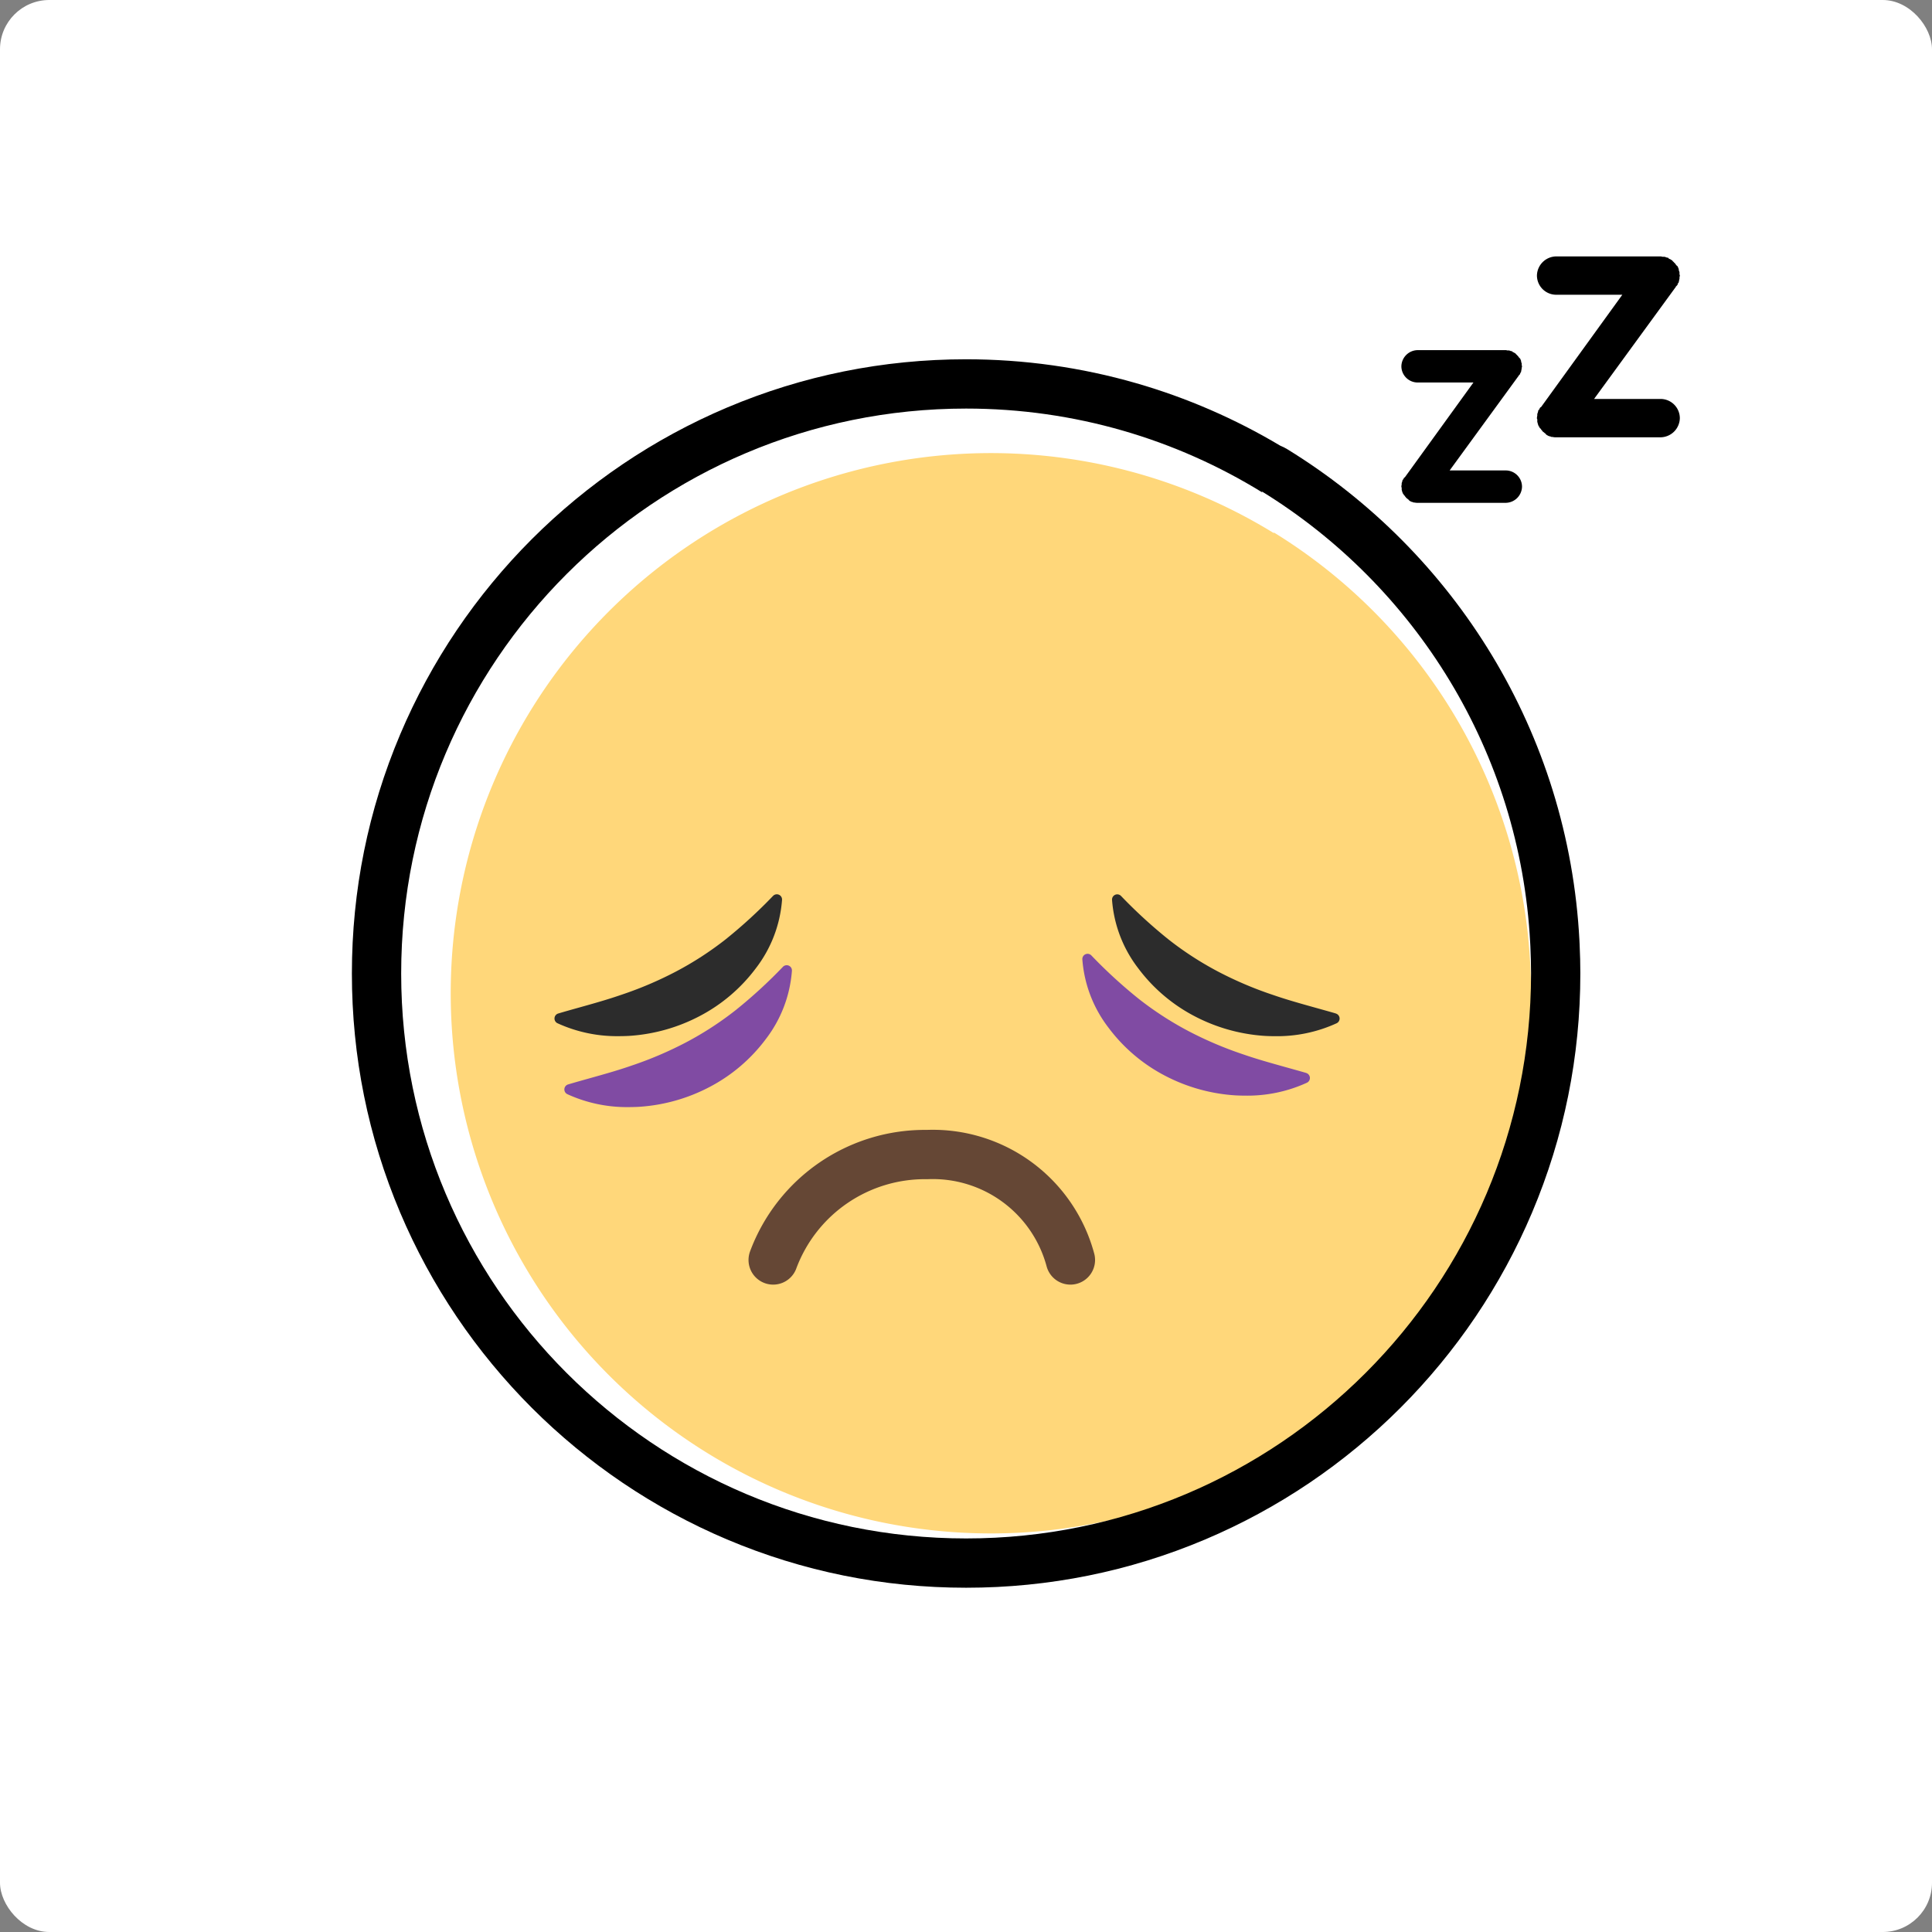 <svg xmlns="http://www.w3.org/2000/svg" width="196" height="196" viewBox="0 0 196 196">
  <rect x="0" y="0" width="196" height="196" fill="#808080" stroke="none"/>
  <g id="Group_1662" data-name="Group 1662" transform="translate(2906 1667)">
    <g id="Group_1518" data-name="Group 1518" transform="translate(-3901 -2557)">
      <rect id="Rectangle_1255" data-name="Rectangle 1255" width="196" height="196" rx="5" transform="translate(995 890)" fill="#fff"/>
      <g id="Group_1514" data-name="Group 1514" transform="translate(337.191 778.502)">
        <g id="Group_1473" data-name="Group 1473" transform="translate(798.979 139.252)">
          <path id="Path_3915" data-name="Path 3915" d="M3515.816,4717.288l-7,9.6h5.7a1.653,1.653,0,0,1,1.642,1.643,1.674,1.674,0,0,1-1.642,1.642h-8.953a1.157,1.157,0,0,1-.309-.031h-.093a.441.441,0,0,0-.187-.062c-.062-.031-.093-.031-.124-.062-.03,0-.093-.062-.124-.062-.032-.062-.062-.062-.062-.094-.03,0-.03,0-.03-.03-.031,0-.062-.031-.092-.062s-.125-.094-.125-.094a.885.885,0,0,0-.125-.154.419.419,0,0,0-.092-.125c-.062-.03-.062-.061-.062-.124a.14.14,0,0,1-.094-.154c-.031,0-.031-.063-.062-.155,0-.032-.031-.094-.031-.125v-.217a.111.111,0,0,1-.031-.092v-.031c0-.063.031-.155.031-.218v-.123c.031-.031.031-.093.062-.156a1.4,1.4,0,0,1,.031-.155c.03,0,.094-.093.094-.093a.26.26,0,0,1,.093-.154h.03l6.969-9.634h-5.668a1.652,1.652,0,0,1-1.642-1.641,1.673,1.673,0,0,1,1.642-1.642h8.953c.062,0,.124.03.186.03h.155c.062.033.124.033.154.062a1.287,1.287,0,0,1,.155.031c.031.031.063.093.093.093.063,0,.124.063.187.092a.031.031,0,0,1,.031.032.066.066,0,0,1,.062.062.682.682,0,0,1,.155.154c.032,0,.063.063.093.094a.483.483,0,0,0,.094.124c.031.031.031.062.092.062,0,.093.063.124.063.186a.233.233,0,0,1,.031.155c.031.063.031.124.062.155v.186c0,.031.031.093.031.124v.03a.413.413,0,0,0-.031.155,5.626,5.626,0,0,1-.062.341.169.169,0,0,1-.093.155v.093c-.062.063-.092.124-.154.155Z" transform="translate(-3502.921 -4706.916)"/>
        </g>
        <g id="Group_1474" data-name="Group 1474" transform="translate(813.733 137.51)">
          <path id="Path_3916" data-name="Path 3916" d="M3544.634,4690.836l-8.3,11.379h6.754a1.958,1.958,0,0,1,1.946,1.945,1.983,1.983,0,0,1-1.946,1.946h-10.608a1.361,1.361,0,0,1-.367-.037h-.11a.528.528,0,0,0-.22-.072c-.073-.038-.111-.038-.147-.075-.037,0-.11-.073-.146-.073-.038-.073-.074-.073-.074-.111-.036,0-.036,0-.036-.036-.037,0-.073-.036-.11-.073a1.57,1.57,0,0,0-.147-.11.939.939,0,0,0-.147-.183.512.512,0,0,0-.11-.147c-.073-.037-.073-.073-.073-.147a.168.168,0,0,1-.11-.183c-.037,0-.037-.074-.073-.185,0-.036-.037-.109-.037-.146v-.257a.135.135,0,0,1-.036-.11v-.036c0-.074.036-.184.036-.258v-.146c.037-.037.037-.111.073-.184a1.6,1.6,0,0,1,.037-.184c.036,0,.11-.109.11-.109a.312.312,0,0,1,.11-.184h.037l8.259-11.416h-6.717a1.957,1.957,0,0,1-1.945-1.945,1.981,1.981,0,0,1,1.945-1.944h10.608c.073,0,.147.037.22.037h.183c.073.036.146.036.183.071a1.529,1.529,0,0,1,.184.038c.036.036.074.11.11.11.073,0,.147.074.22.109a.037.037,0,0,1,.037.038.078.078,0,0,1,.073.073.862.862,0,0,1,.184.184c.036,0,.073.074.11.11a.519.519,0,0,0,.111.146c.036.036.036.073.11.073,0,.111.074.147.074.22a.273.273,0,0,1,.037.184c.036.073.036.146.073.185v.219c0,.036.037.109.037.146v.037a.492.492,0,0,0-.037.184.4.4,0,0,1-.037.221.408.408,0,0,1-.036.184.2.2,0,0,1-.111.184v.109c-.073.074-.11.147-.183.184Z" transform="translate(-3530.54 -4687.754)"/>
        </g>
        <g id="Group_1482" data-name="Group 1482" transform="translate(698.508 152.947)">
          <path id="Path_3910" data-name="Path 3910" d="M3463.414,4774.509c0-.864-.028-1.722-.067-2.577-.006-.114-.011-.229-.017-.342a54.769,54.769,0,0,0-26.045-43.787c.023.036.046.075.07.113a54.8,54.8,0,1,0,26.059,46.657c0-.01,0-.021,0-.031S3463.414,4774.52,3463.414,4774.509Z" transform="translate(-3348.788 -4715.257)" fill="#ffd77a"/>
          <g id="Group_1472" data-name="Group 1472" transform="translate(15.555 49.277)">
            <path id="Path_3911" data-name="Path 3911" d="M3485.545,4801.945h0c-.718-.209-1.417-.4-2.13-.6-1.483-.415-2.884-.808-4.236-1.277a37.643,37.643,0,0,1-5.582-2.373,33.073,33.073,0,0,1-5.041-3.27,50.079,50.079,0,0,1-4.807-4.406.531.531,0,0,0-.908.4,12.941,12.941,0,0,0,2.652,6.936,16.877,16.877,0,0,0,5.72,4.867,17.84,17.84,0,0,0,6.908,1.984l.28.019c.333.018.661.025.985.025a14.491,14.491,0,0,0,6.238-1.31.53.53,0,0,0-.078-.988Zm-.068.231Z" transform="translate(-3406.28 -4789.856)" fill="#2c2c2c"/>
            <path id="Path_3912" data-name="Path 3912" d="M3397.634,4789.9a.533.533,0,0,0-.591.113,49.943,49.943,0,0,1-4.808,4.407,33.171,33.171,0,0,1-5.04,3.269,37.624,37.624,0,0,1-5.583,2.374c-1.35.468-2.751.862-4.266,1.286-.682.19-1.38.386-2.1.6h0a.53.53,0,0,0-.077.988,14.484,14.484,0,0,0,6.238,1.31c.324,0,.652-.008.984-.025l.28-.019a17.823,17.823,0,0,0,6.906-1.984,16.88,16.88,0,0,0,5.722-4.868,12.946,12.946,0,0,0,2.651-6.935A.532.532,0,0,0,3397.634,4789.9Z" transform="translate(-3374.866 -4789.856)" fill="#2c2c2c"/>
          </g>
          <path id="Path_3913" data-name="Path 3913" d="M3487.089,4813.982h0c-.718-.209-1.417-.4-2.13-.6-1.483-.415-2.884-.807-4.236-1.276a37.837,37.837,0,0,1-5.581-2.373,33.255,33.255,0,0,1-5.041-3.271,49.694,49.694,0,0,1-4.807-4.407.531.531,0,0,0-.907.4,12.941,12.941,0,0,0,2.652,6.936,16.87,16.87,0,0,0,5.72,4.866,17.814,17.814,0,0,0,6.908,1.985l.28.019c.332.017.66.026.985.026a14.491,14.491,0,0,0,6.237-1.31.531.531,0,0,0-.077-.99Zm-.068.232Z" transform="translate(-3395.283 -4746.584)" fill="#804ba3"/>
          <path id="Path_3914" data-name="Path 3914" d="M3397.634,4801.938a.533.533,0,0,0-.591.112,49.7,49.7,0,0,1-4.808,4.408,33.216,33.216,0,0,1-5.04,3.27,37.779,37.779,0,0,1-5.583,2.374c-1.35.469-2.751.861-4.266,1.285-.682.191-1.38.386-2.1.6h0a.531.531,0,0,0-.077.99,14.491,14.491,0,0,0,6.238,1.31q.486,0,.984-.026l.28-.019a17.8,17.8,0,0,0,6.906-1.985,16.876,16.876,0,0,0,5.722-4.866,12.945,12.945,0,0,0,2.651-6.935A.532.532,0,0,0,3397.634,4801.938Z" transform="translate(-3358.309 -4745.422)" fill="#804ba3"/>
          <path id="Path_3917" data-name="Path 3917" d="M3415.6,4842.714a16.423,16.423,0,0,1,15.616-10.695,14.455,14.455,0,0,1,14.54,10.695" transform="translate(-3377.862 -4756.34)" fill="none" stroke="#654735" stroke-linecap="round" stroke-linejoin="round" stroke-width="5"/>
          <g id="Path_3918" data-name="Path 3918" transform="translate(-3345.996 -4712.75)" fill="none" stroke-linecap="round" stroke-linejoin="round">
            <path d="M3460.621,4769.994c0-.9-.028-1.8-.069-2.7-.006-.12-.012-.239-.018-.358a57.284,57.284,0,0,0-27.24-45.8c.025.041.048.08.074.12a57.312,57.312,0,1,0,27.253,48.8v-.069Z" stroke="none"/>
            <path d="M 3403.309 4712.75 C 3371.656 4712.75 3345.996 4738.409 3345.996 4770.063 C 3345.996 4801.715 3371.656 4827.375 3403.309 4827.375 C 3434.961 4827.375 3460.621 4801.715 3460.621 4770.063 L 3460.62 4770.028 L 3460.621 4769.994 C 3460.621 4769.09 3460.593 4768.192 3460.552 4767.299 C 3460.546 4767.179 3460.54 4767.06 3460.533 4766.94 C 3459.515 4747.56 3448.875 4730.73 3433.294 4721.145 C 3433.319 4721.186 3433.342 4721.225 3433.368 4721.265 C 3424.627 4715.87 3414.334 4712.75 3403.309 4712.75 M 3403.309 4707.75 C 3409.177 4707.75 3414.988 4708.567 3420.58 4710.18 C 3425.686 4711.652 3430.589 4713.78 3435.167 4716.509 C 3435.423 4716.612 3435.672 4716.738 3435.914 4716.886 C 3440.128 4719.479 3444.036 4722.578 3447.529 4726.097 C 3451.022 4729.616 3454.092 4733.547 3456.653 4737.782 C 3459.253 4742.08 3461.326 4746.687 3462.813 4751.472 C 3464.342 4756.39 3465.255 4761.506 3465.527 4766.678 C 3465.527 4766.681 3465.527 4766.683 3465.527 4766.686 L 3465.529 4766.716 C 3465.534 4766.829 3465.54 4766.941 3465.545 4767.054 C 3465.546 4767.059 3465.546 4767.064 3465.546 4767.069 C 3465.597 4768.174 3465.621 4769.104 3465.621 4769.994 C 3465.621 4770.006 3465.621 4770.018 3465.621 4770.029 C 3465.621 4770.041 3465.621 4770.052 3465.621 4770.063 C 3465.621 4778.473 3463.972 4786.633 3460.722 4794.319 C 3459.16 4798.012 3457.227 4801.574 3454.976 4804.905 C 3452.748 4808.204 3450.188 4811.305 3447.37 4814.124 C 3444.552 4816.942 3441.45 4819.501 3438.152 4821.729 C 3434.82 4823.98 3431.258 4825.914 3427.565 4827.476 C 3419.88 4830.726 3411.719 4832.375 3403.309 4832.375 C 3394.899 4832.375 3386.738 4830.726 3379.052 4827.476 C 3375.359 4825.914 3371.797 4823.98 3368.466 4821.729 C 3365.167 4819.501 3362.066 4816.942 3359.247 4814.124 C 3356.429 4811.305 3353.87 4808.204 3351.641 4804.905 C 3349.391 4801.574 3347.457 4798.012 3345.895 4794.319 C 3342.644 4786.634 3340.996 4778.473 3340.996 4770.063 C 3340.996 4761.653 3342.644 4753.491 3345.895 4745.806 C 3347.457 4742.112 3349.39 4738.55 3351.641 4735.219 C 3353.87 4731.92 3356.429 4728.819 3359.247 4726 C 3362.066 4723.182 3365.167 4720.623 3368.466 4718.395 C 3371.797 4716.144 3375.359 4714.21 3379.052 4712.648 C 3386.738 4709.398 3394.899 4707.75 3403.309 4707.75 Z" stroke="none" fill="#000"/>
          </g>
        </g>
      </g>
    </g>
  </g>
</svg>
